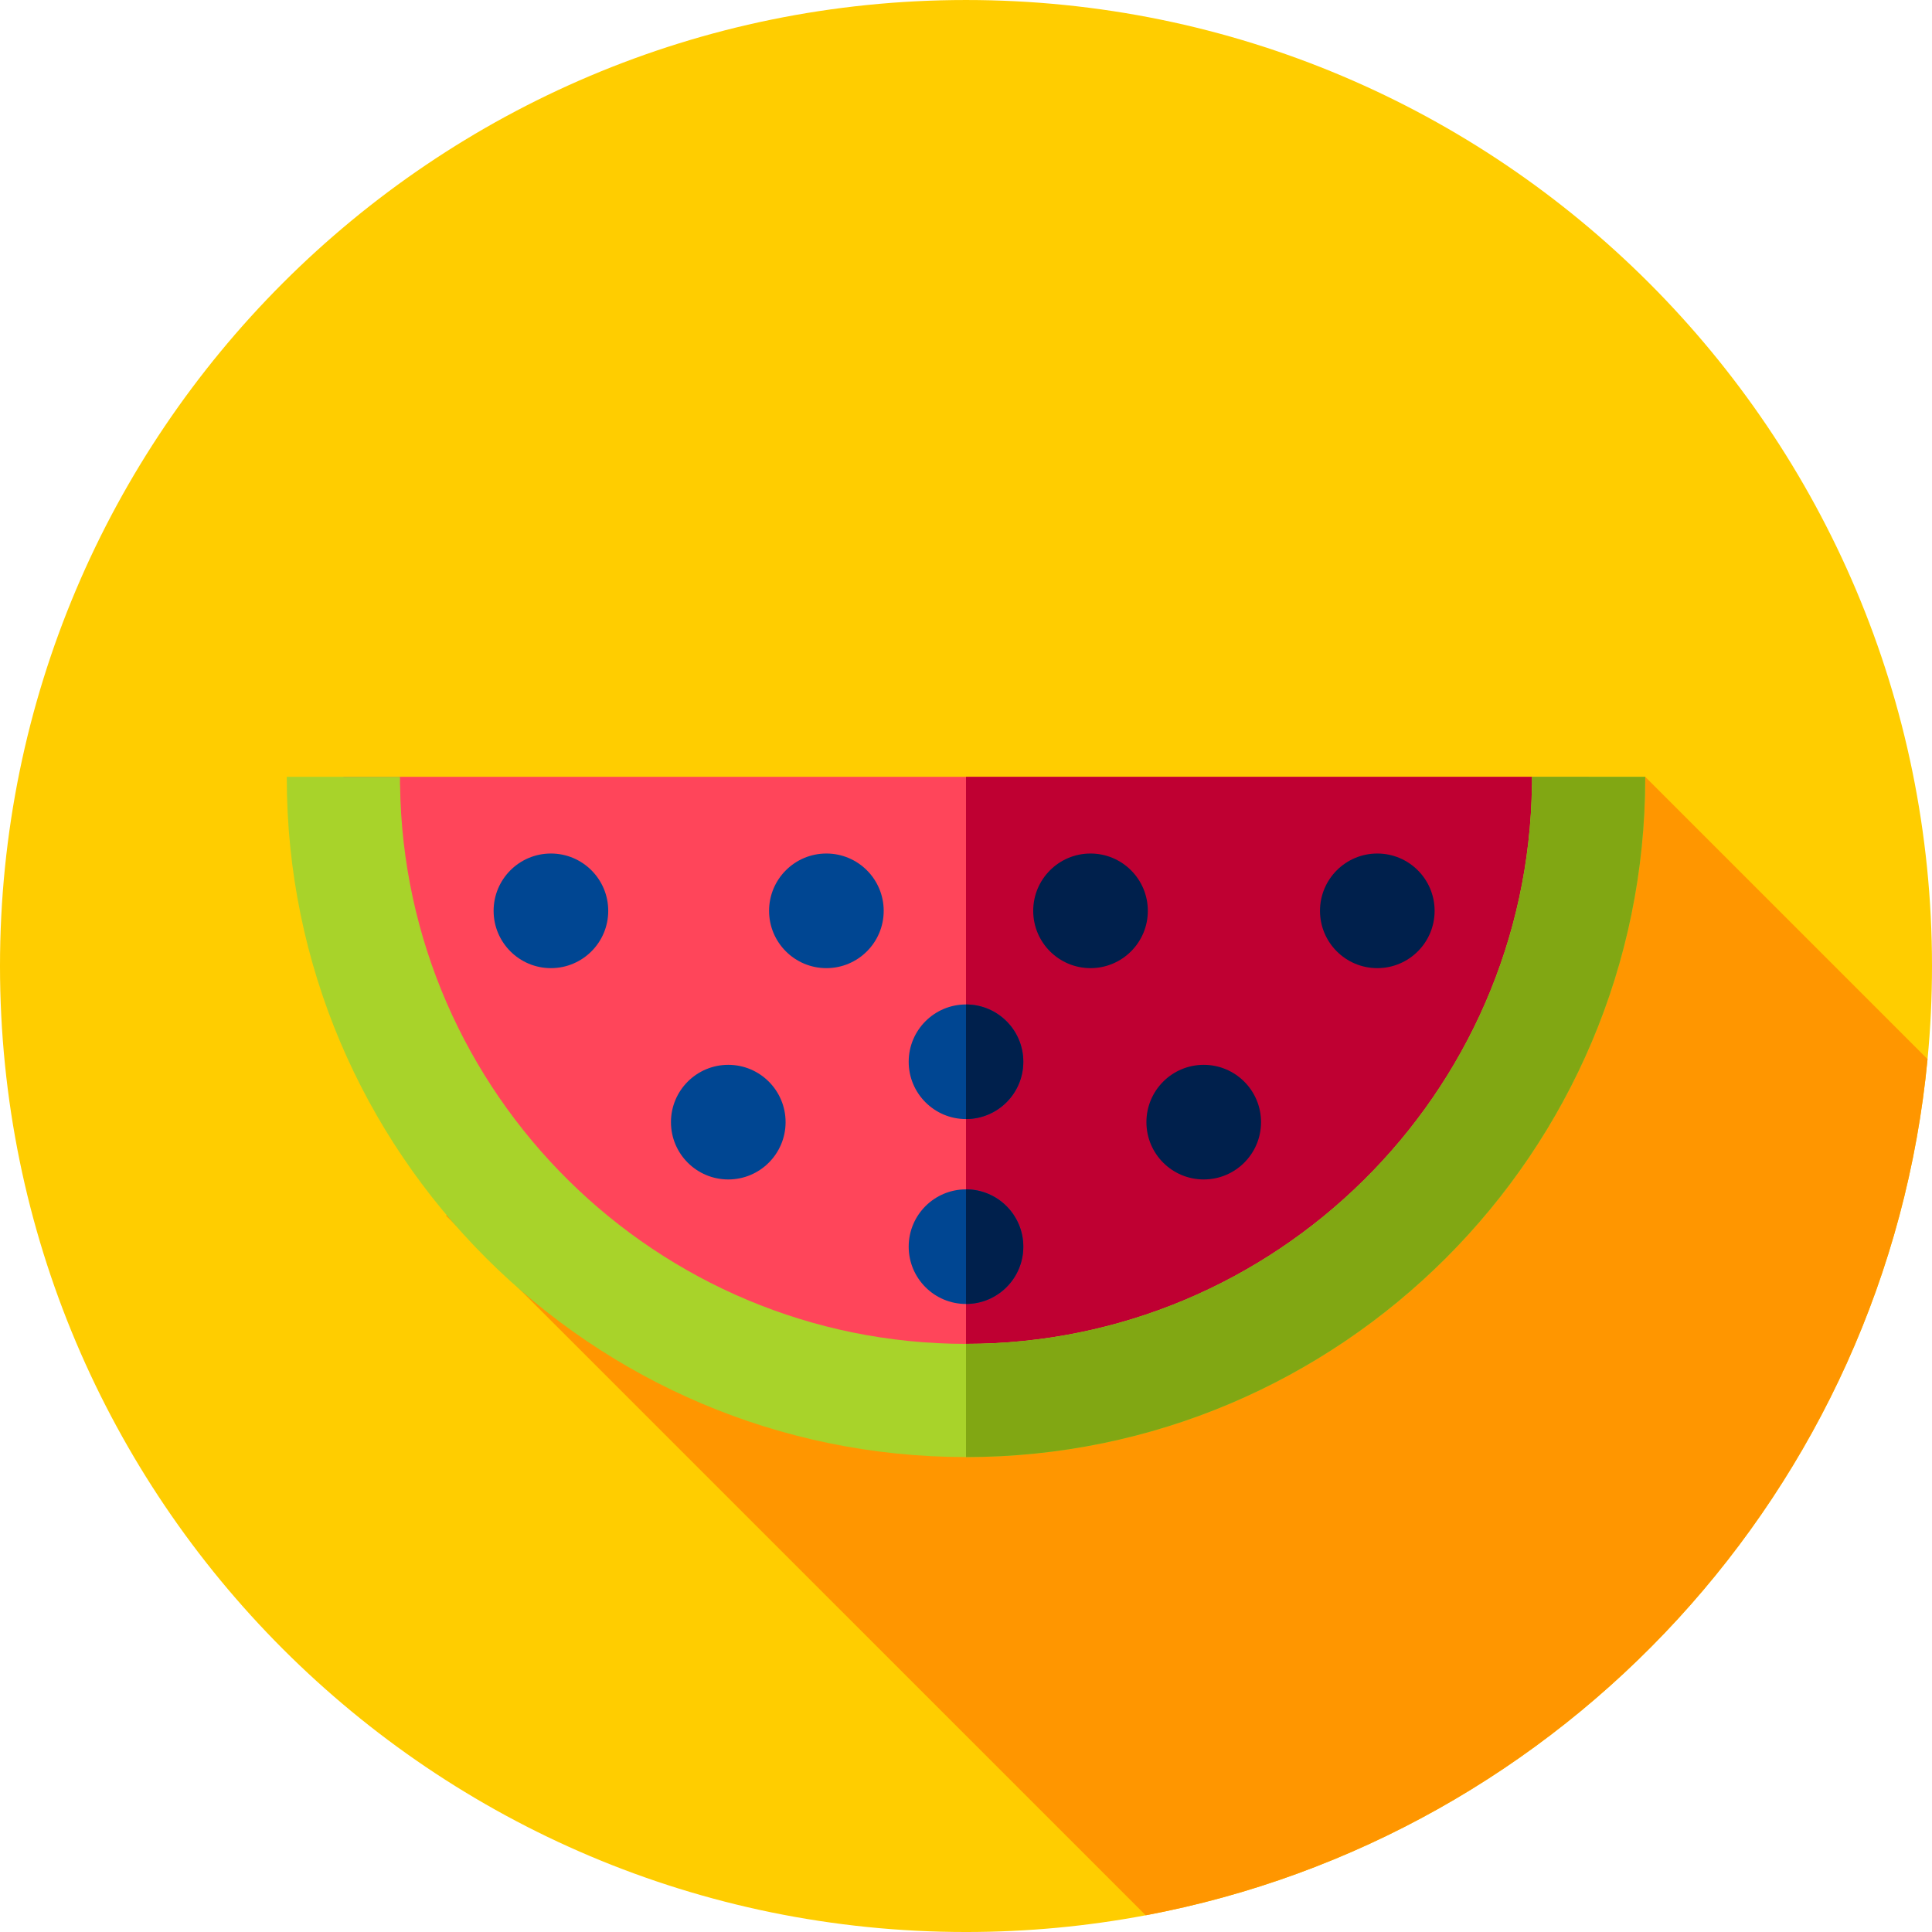 <svg height="512pt" viewBox="0 0 512 512" width="512pt" xmlns="http://www.w3.org/2000/svg"><path d="m512 256c0 8.328-.398 16.559-1.18 24.68-10.898 113.93-96.469 206.059-207.199 226.891-15.43 2.91-31.352 4.43-47.621 4.43-141.379 0-256-114.621-256-256s114.621-256 256-256 256 114.621 256 256zm0 0" fill="#ffcd00"/><path d="m510.82 280.68c-10.898 113.93-96.469 206.059-207.199 226.891l-185.449-185.441 317.828-116.27zm0 0" fill="#ff9600"/><path d="m256 371.137c-91.129 0-165-73.875-165-165v-.273h330v.273c0 91.125-73.871 165-165 165zm0 0" fill="#ff455a"/><path d="m421 205.859v.281c0 91.121-73.871 165-165 165v-165.281zm0 0" fill="#bf0032"/><path d="m406 205.863v2.219h-.023c-1.047 81.816-67.918 148.055-149.977 148.055s-148.93-66.238-149.977-148.055h-.023v-2.219h-30v.273c0 99.25 80.746 180 180 180s180-80.75 180-180v-.273zm0 0" fill="#a8d32a"/><path d="m436 205.859v.281c0 99.25-80.75 180-180 180v-30c82.059 0 148.93-66.242 149.98-148.062h.02v-2.219zm0 0" fill="#81a713"/><path d="m271.188 330.379c0 8.387-6.801 15.188-15.188 15.188s-15.188-6.801-15.188-15.188c0-8.387 6.801-15.188 15.188-15.188s15.188 6.801 15.188 15.188zm0 0" fill="#004692"/><path d="m334.188 297.379c0 8.387-6.801 15.188-15.188 15.188s-15.188-6.801-15.188-15.188c0-8.387 6.801-15.188 15.188-15.188s15.188 6.801 15.188 15.188zm0 0" fill="#00204c"/><path d="m380.188 241.379c0 8.387-6.801 15.188-15.188 15.188s-15.188-6.801-15.188-15.188c0-8.387 6.801-15.188 15.188-15.188s15.188 6.801 15.188 15.188zm0 0" fill="#00204c"/><path d="m304.188 241.379c0 8.387-6.801 15.188-15.188 15.188s-15.188-6.801-15.188-15.188c0-8.387 6.801-15.188 15.188-15.188s15.188 6.801 15.188 15.188zm0 0" fill="#00204c"/><path d="m271.188 281.379c0 8.387-6.801 15.188-15.188 15.188s-15.188-6.801-15.188-15.188c0-8.387 6.801-15.188 15.188-15.188s15.188 6.801 15.188 15.188zm0 0" fill="#004692"/><path d="m271.191 330.379c0 8.391-6.801 15.18-15.191 15.18v-30.367c8.391 0 15.191 6.797 15.191 15.188zm0 0" fill="#00204c"/><path d="m271.191 281.379c0 8.391-6.801 15.18-15.191 15.18v-30.367c8.391 0 15.191 6.797 15.191 15.188zm0 0" fill="#00204c"/><g fill="#004692"><path d="m234.188 241.379c0 8.387-6.801 15.188-15.188 15.188s-15.188-6.801-15.188-15.188c0-8.387 6.801-15.188 15.188-15.188s15.188 6.801 15.188 15.188zm0 0"/><path d="m161.188 241.379c0 8.387-6.801 15.188-15.188 15.188s-15.188-6.801-15.188-15.188c0-8.387 6.801-15.188 15.188-15.188s15.188 6.801 15.188 15.188zm0 0"/><path d="m208.188 297.379c0 8.387-6.801 15.188-15.188 15.188s-15.188-6.801-15.188-15.188c0-8.387 6.801-15.188 15.188-15.188s15.188 6.801 15.188 15.188zm0 0"/></g></svg>